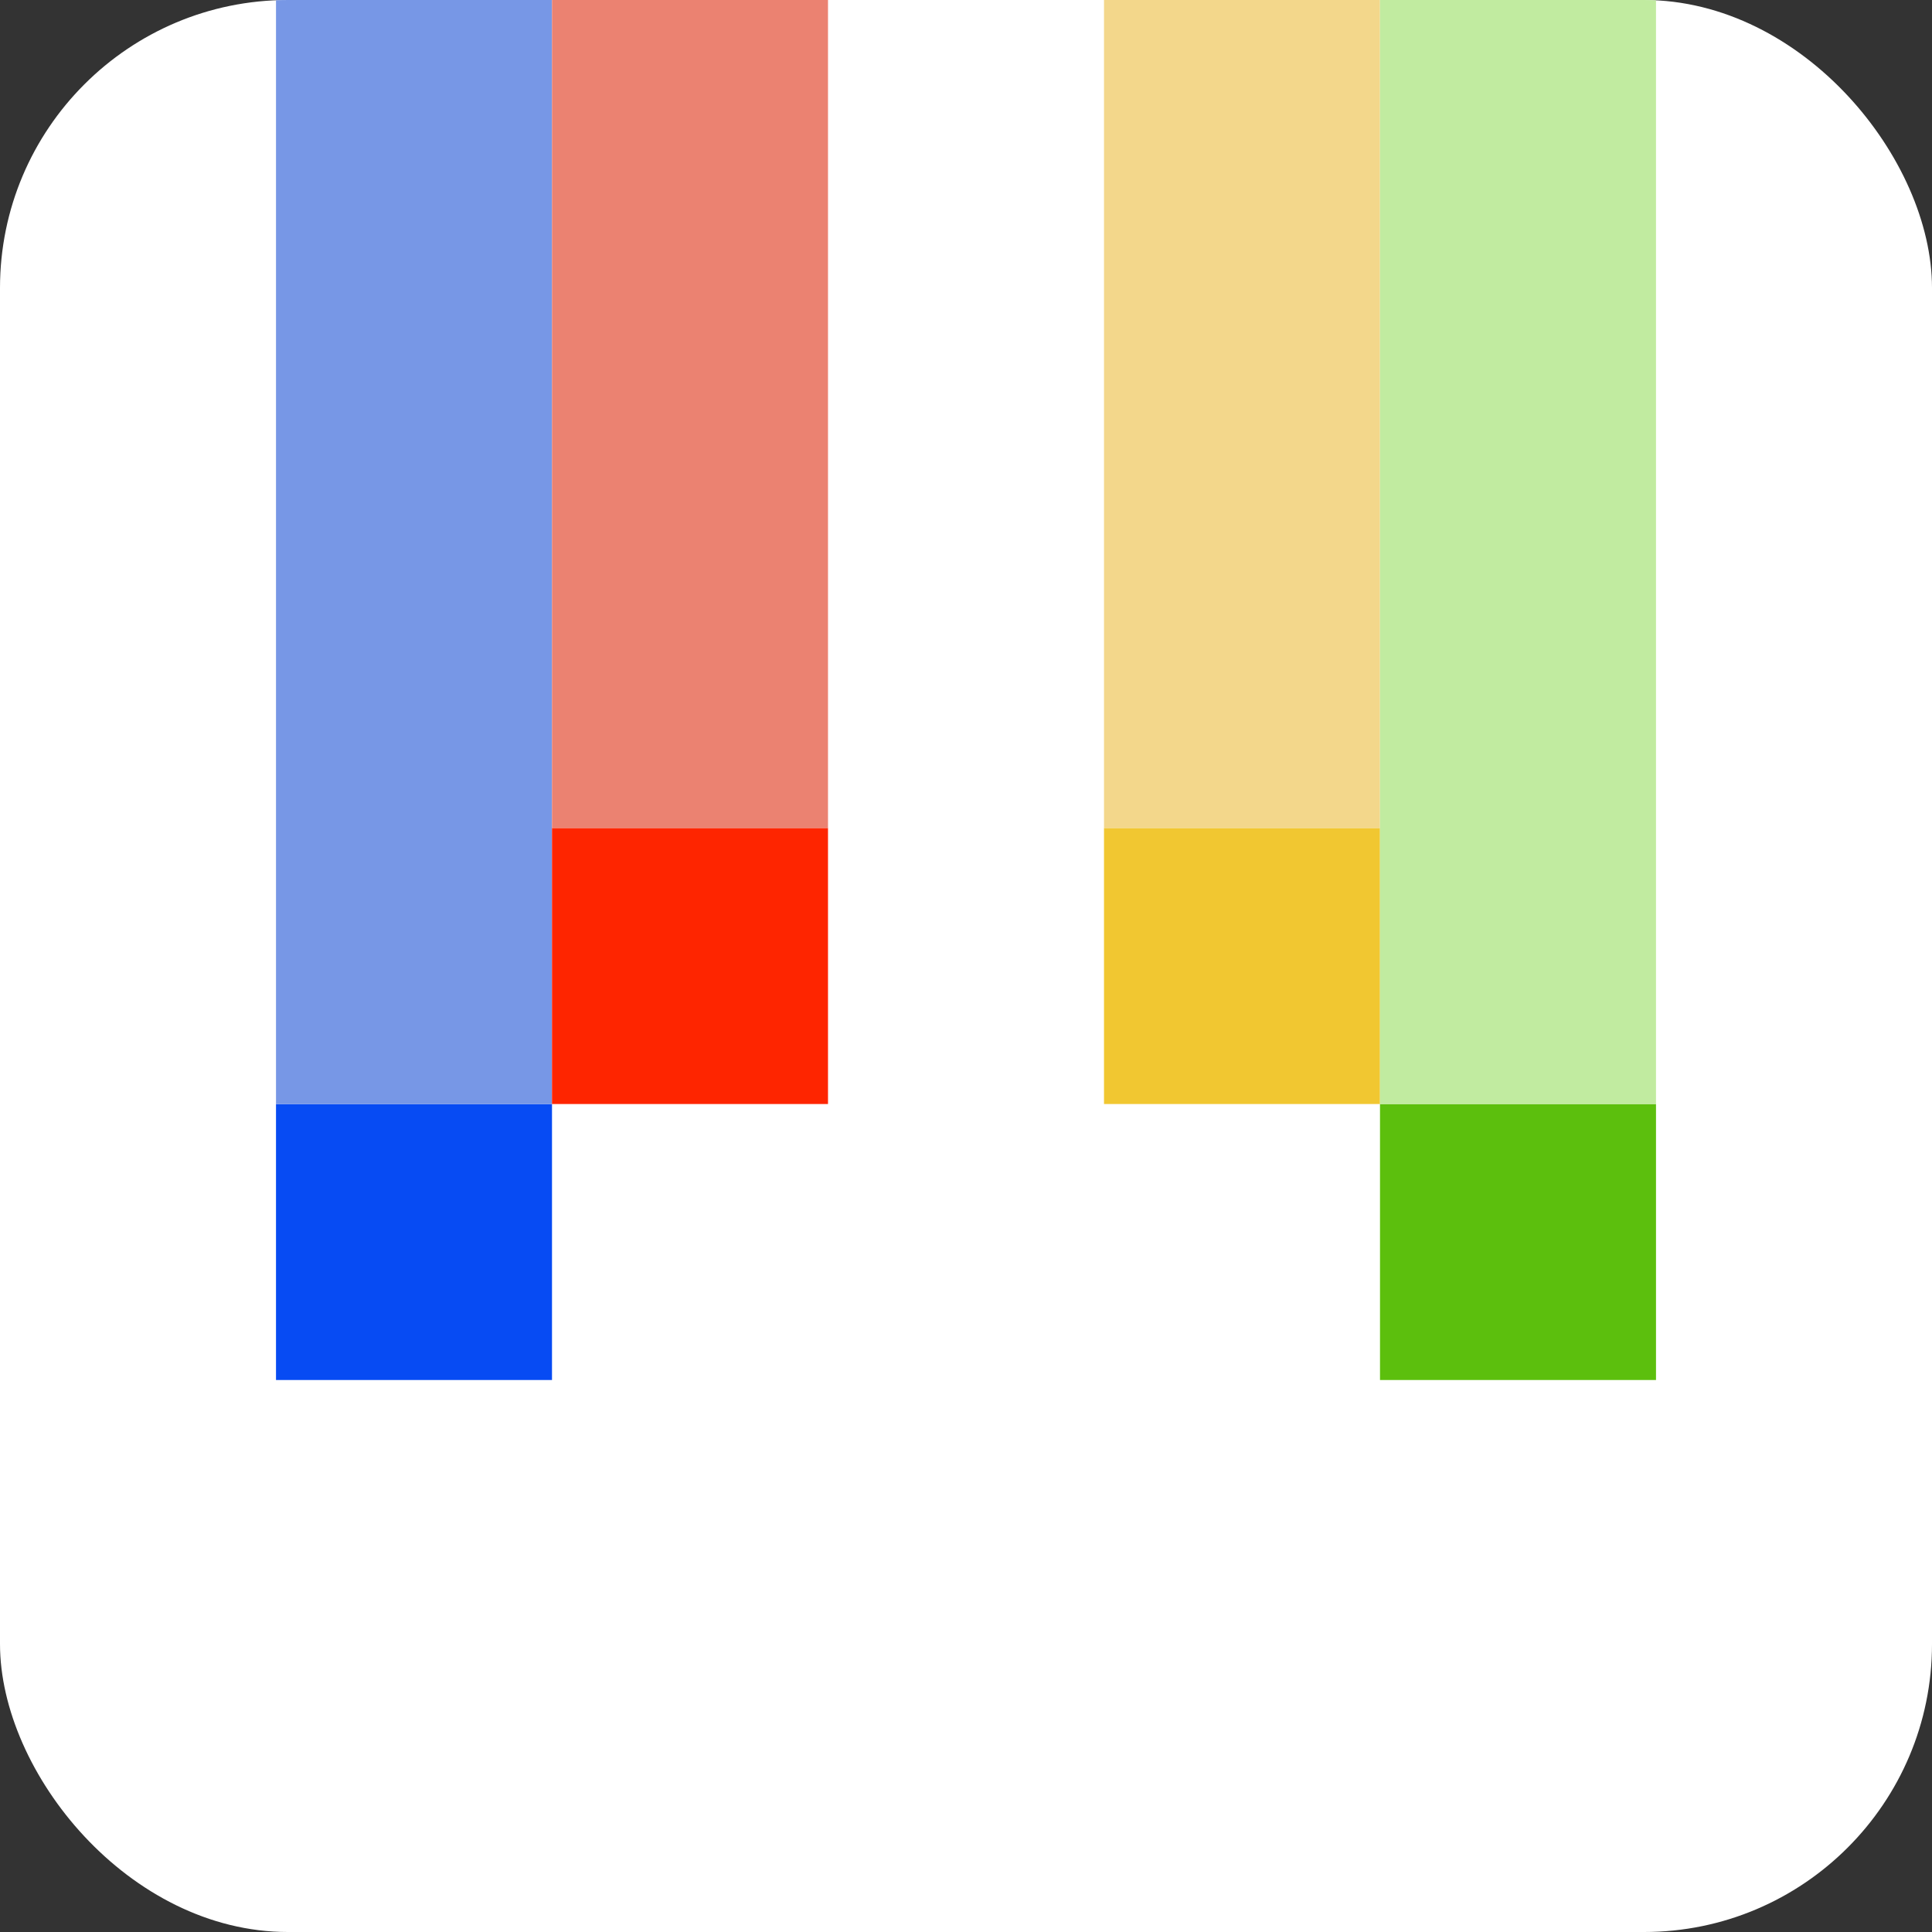 <svg width="112" height="112" viewBox="0 0 112 112" fill="none" xmlns="http://www.w3.org/2000/svg">
<rect x="0" y="0" width="112" height="112" fill="#333333" stroke="none"/>
<g clip-path="url(#clip0_69_260)">
<rect width="112" height="112" rx="16.696" fill="white"/>
<rect x="16" y="64" width="16" height="16" fill="#074BF3"/>
<rect x="16" y="-32" width="16" height="96" fill="#7797E6"/>
<rect x="32" y="48" width="16" height="16" fill="#FE2500"/>
<rect x="32" y="-48" width="16" height="96" fill="#EB8271"/>
<rect x="64" y="48" width="16" height="16" fill="#F1C731"/>
<rect x="64" y="-48" width="16" height="96" fill="#F3D78B"/>
<rect x="80" y="64" width="16" height="16" fill="#5CBF0D"/>
<rect x="80" y="-32" width="16" height="96" fill="#C1EBA0"/>
</g>
<defs>
<clipPath id="clip0_69_260">
<rect width="112" height="112" rx="16.696" fill="white"/>
</clipPath>
</defs>
</svg>
